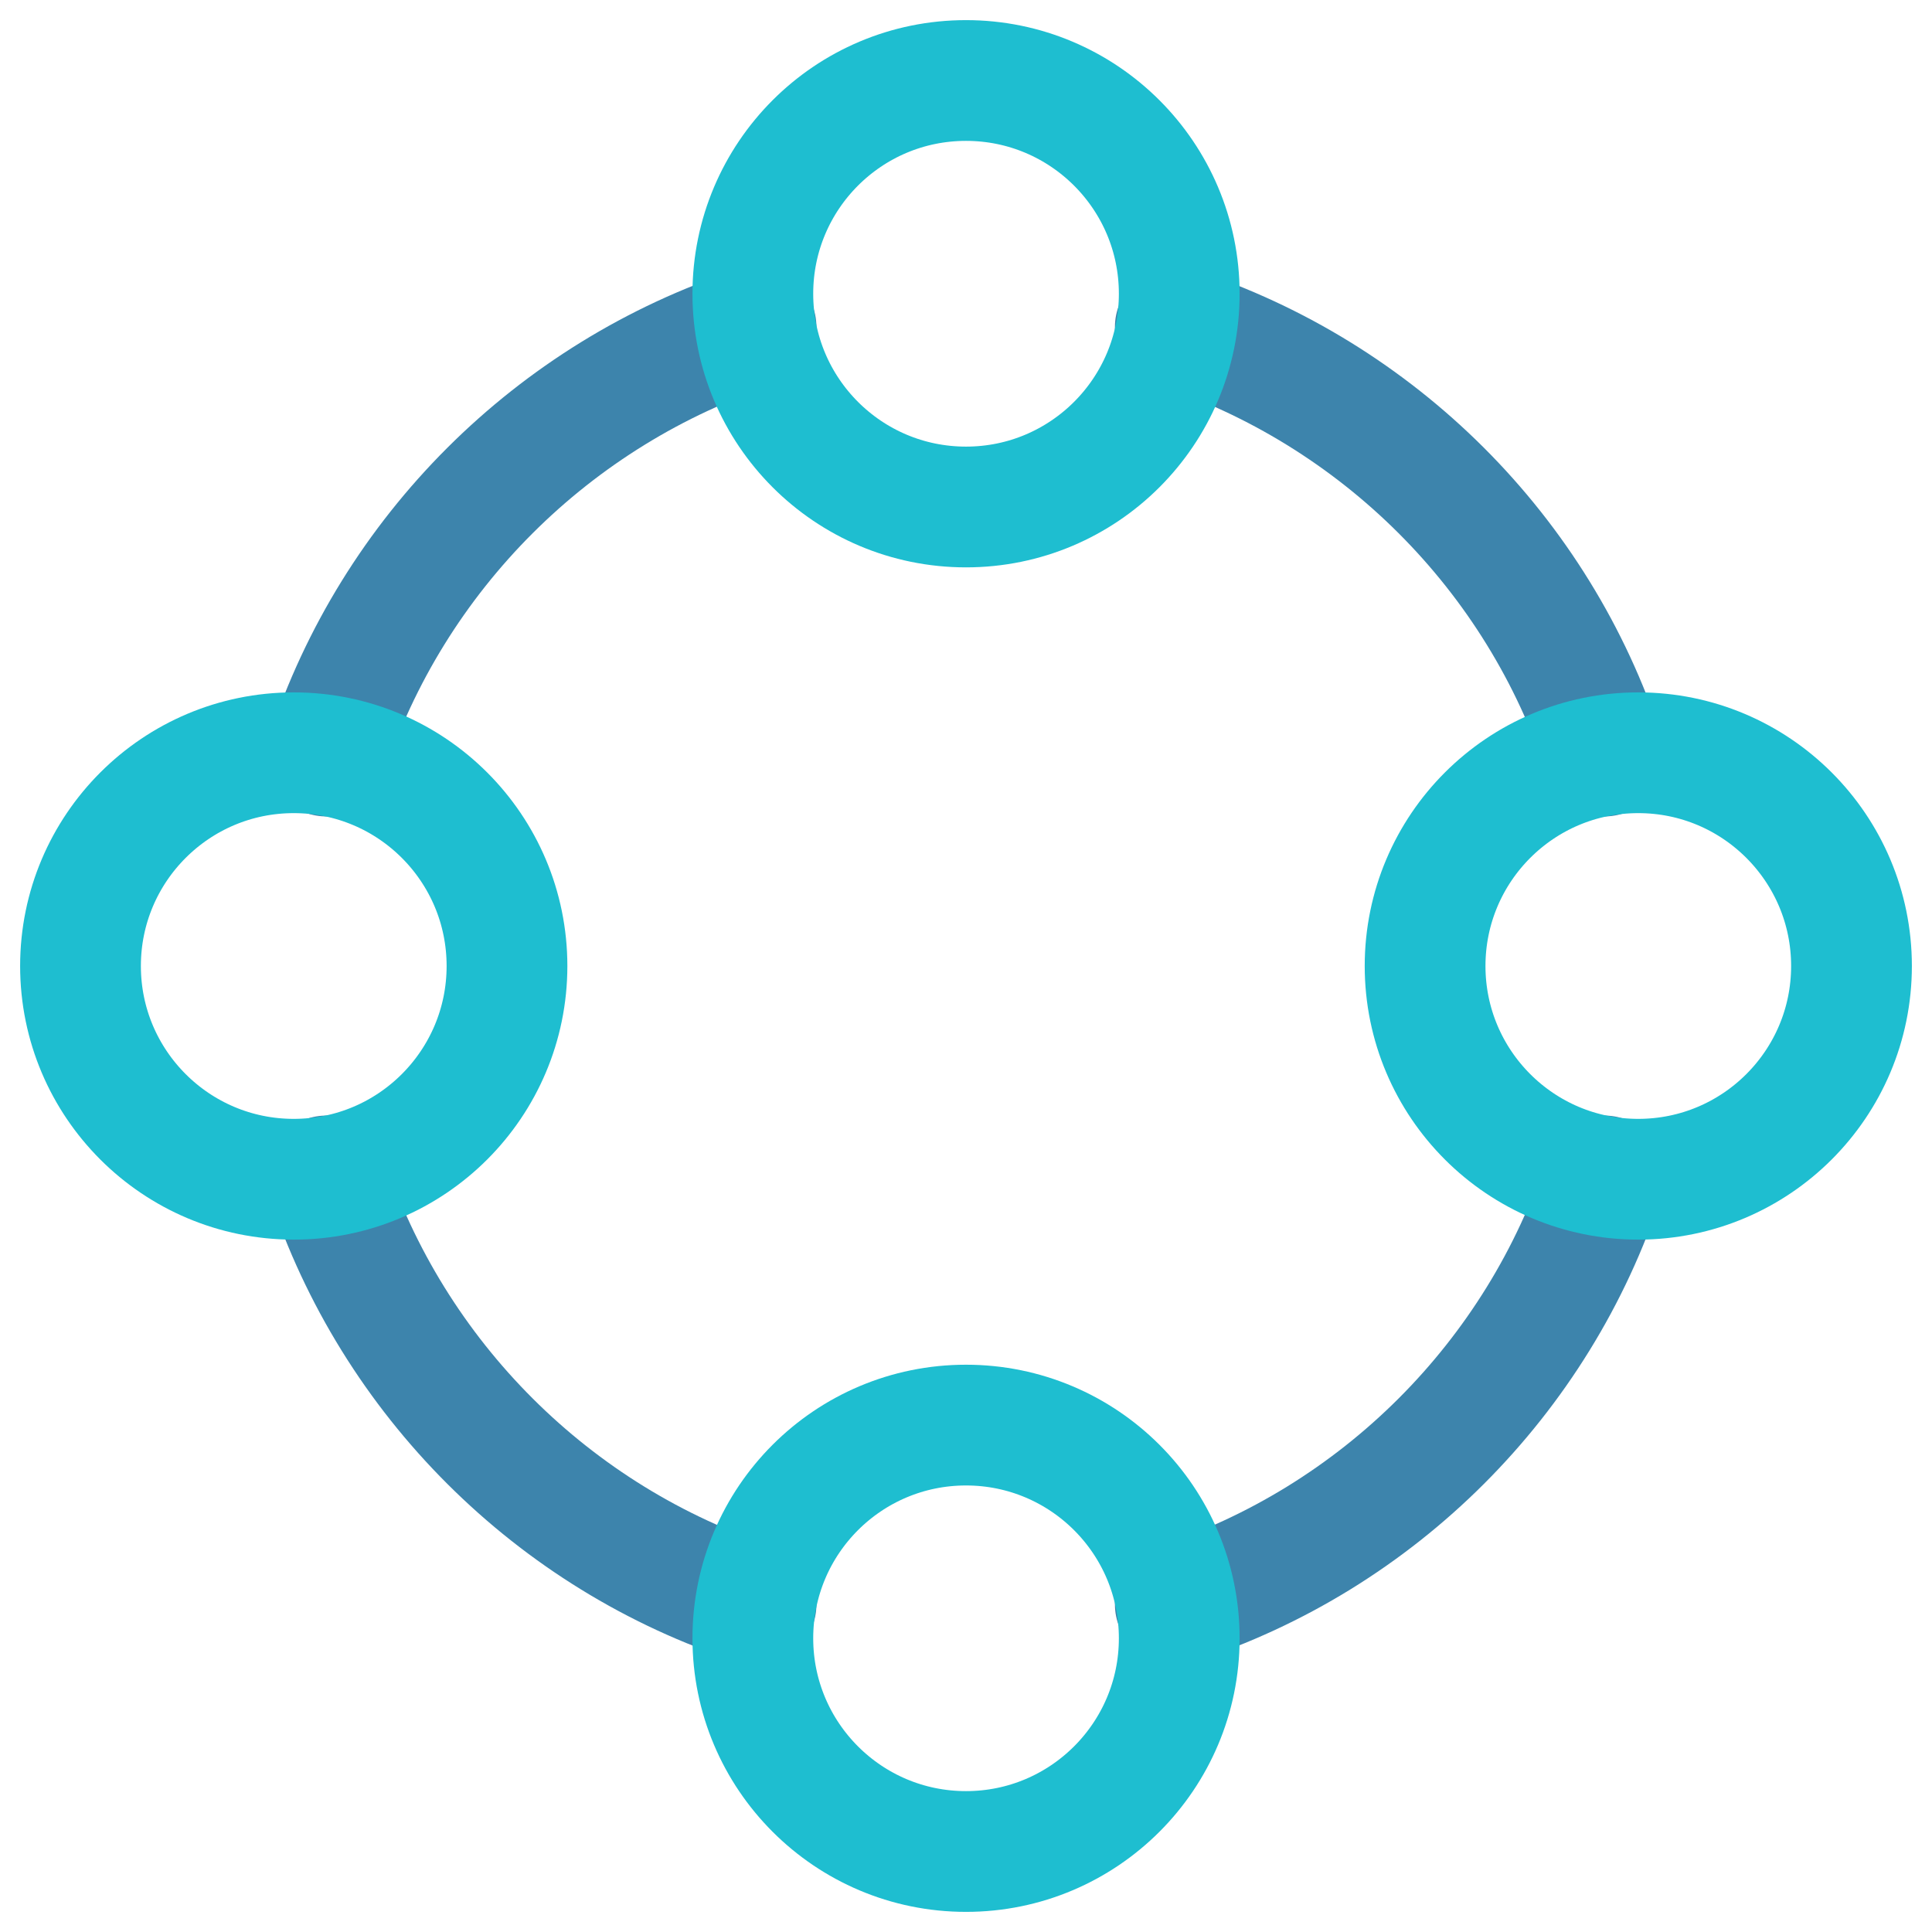 <svg width="24" height="24" viewBox="0 0 24 24" fill="none" xmlns="http://www.w3.org/2000/svg">
<g clip-path="url(#clip0_99_617)">
<path d="M4.054 9.392C4.88 6.873 6.873 4.888 9.392 4.062" stroke="#3D84AC" stroke-width="1.5" stroke-miterlimit="10" stroke-linecap="round"/>
<path d="M14.6 19.93C17.119 19.112 19.112 17.119 19.93 14.608" stroke="#3D84AC" stroke-width="1.5" stroke-miterlimit="10" stroke-linecap="round"/>
<path d="M4.054 14.608C4.88 17.119 6.873 19.112 9.392 19.93" stroke="#3D84AC" stroke-width="1.5" stroke-miterlimit="10" stroke-linecap="round"/>
<path d="M14.6 4.062C17.119 4.888 19.112 6.873 19.93 9.392" stroke="#3D84AC" stroke-width="1.5" stroke-miterlimit="10" stroke-linecap="round"/>
<path d="M12 6.298C13.463 6.298 14.649 5.112 14.649 3.649C14.649 2.186 13.463 1 12 1C10.537 1 9.352 2.186 9.352 3.649C9.352 5.112 10.537 6.298 12 6.298Z" stroke="#1EBED0" stroke-width="1.5" stroke-miterlimit="10" stroke-linecap="round"/>
<path d="M12 23C13.463 23 14.649 21.814 14.649 20.351C14.649 18.888 13.463 17.703 12 17.703C10.537 17.703 9.352 18.888 9.352 20.351C9.352 21.814 10.537 23 12 23Z" stroke="#1EBED0" stroke-width="1.5" stroke-miterlimit="10" stroke-linecap="round"/>
<path d="M3.649 14.649C5.112 14.649 6.298 13.463 6.298 12C6.298 10.537 5.112 9.351 3.649 9.351C2.186 9.351 1 10.537 1 12C1 13.463 2.186 14.649 3.649 14.649Z" stroke="#1EBED0" stroke-width="1.5" stroke-miterlimit="10" stroke-linecap="round"/>
<path d="M20.351 14.649C21.814 14.649 23 13.463 23 12C23 10.537 21.814 9.351 20.351 9.351C18.889 9.351 17.703 10.537 17.703 12C17.703 13.463 18.889 14.649 20.351 14.649Z" stroke="#1EBED0" stroke-width="1.5" stroke-miterlimit="10" stroke-linecap="round"/>
</g>
<defs>
<clipPath id="clip0_99_617">
<rect width="24" height="24" fill="white"/>
</clipPath>
</defs>
</svg>
